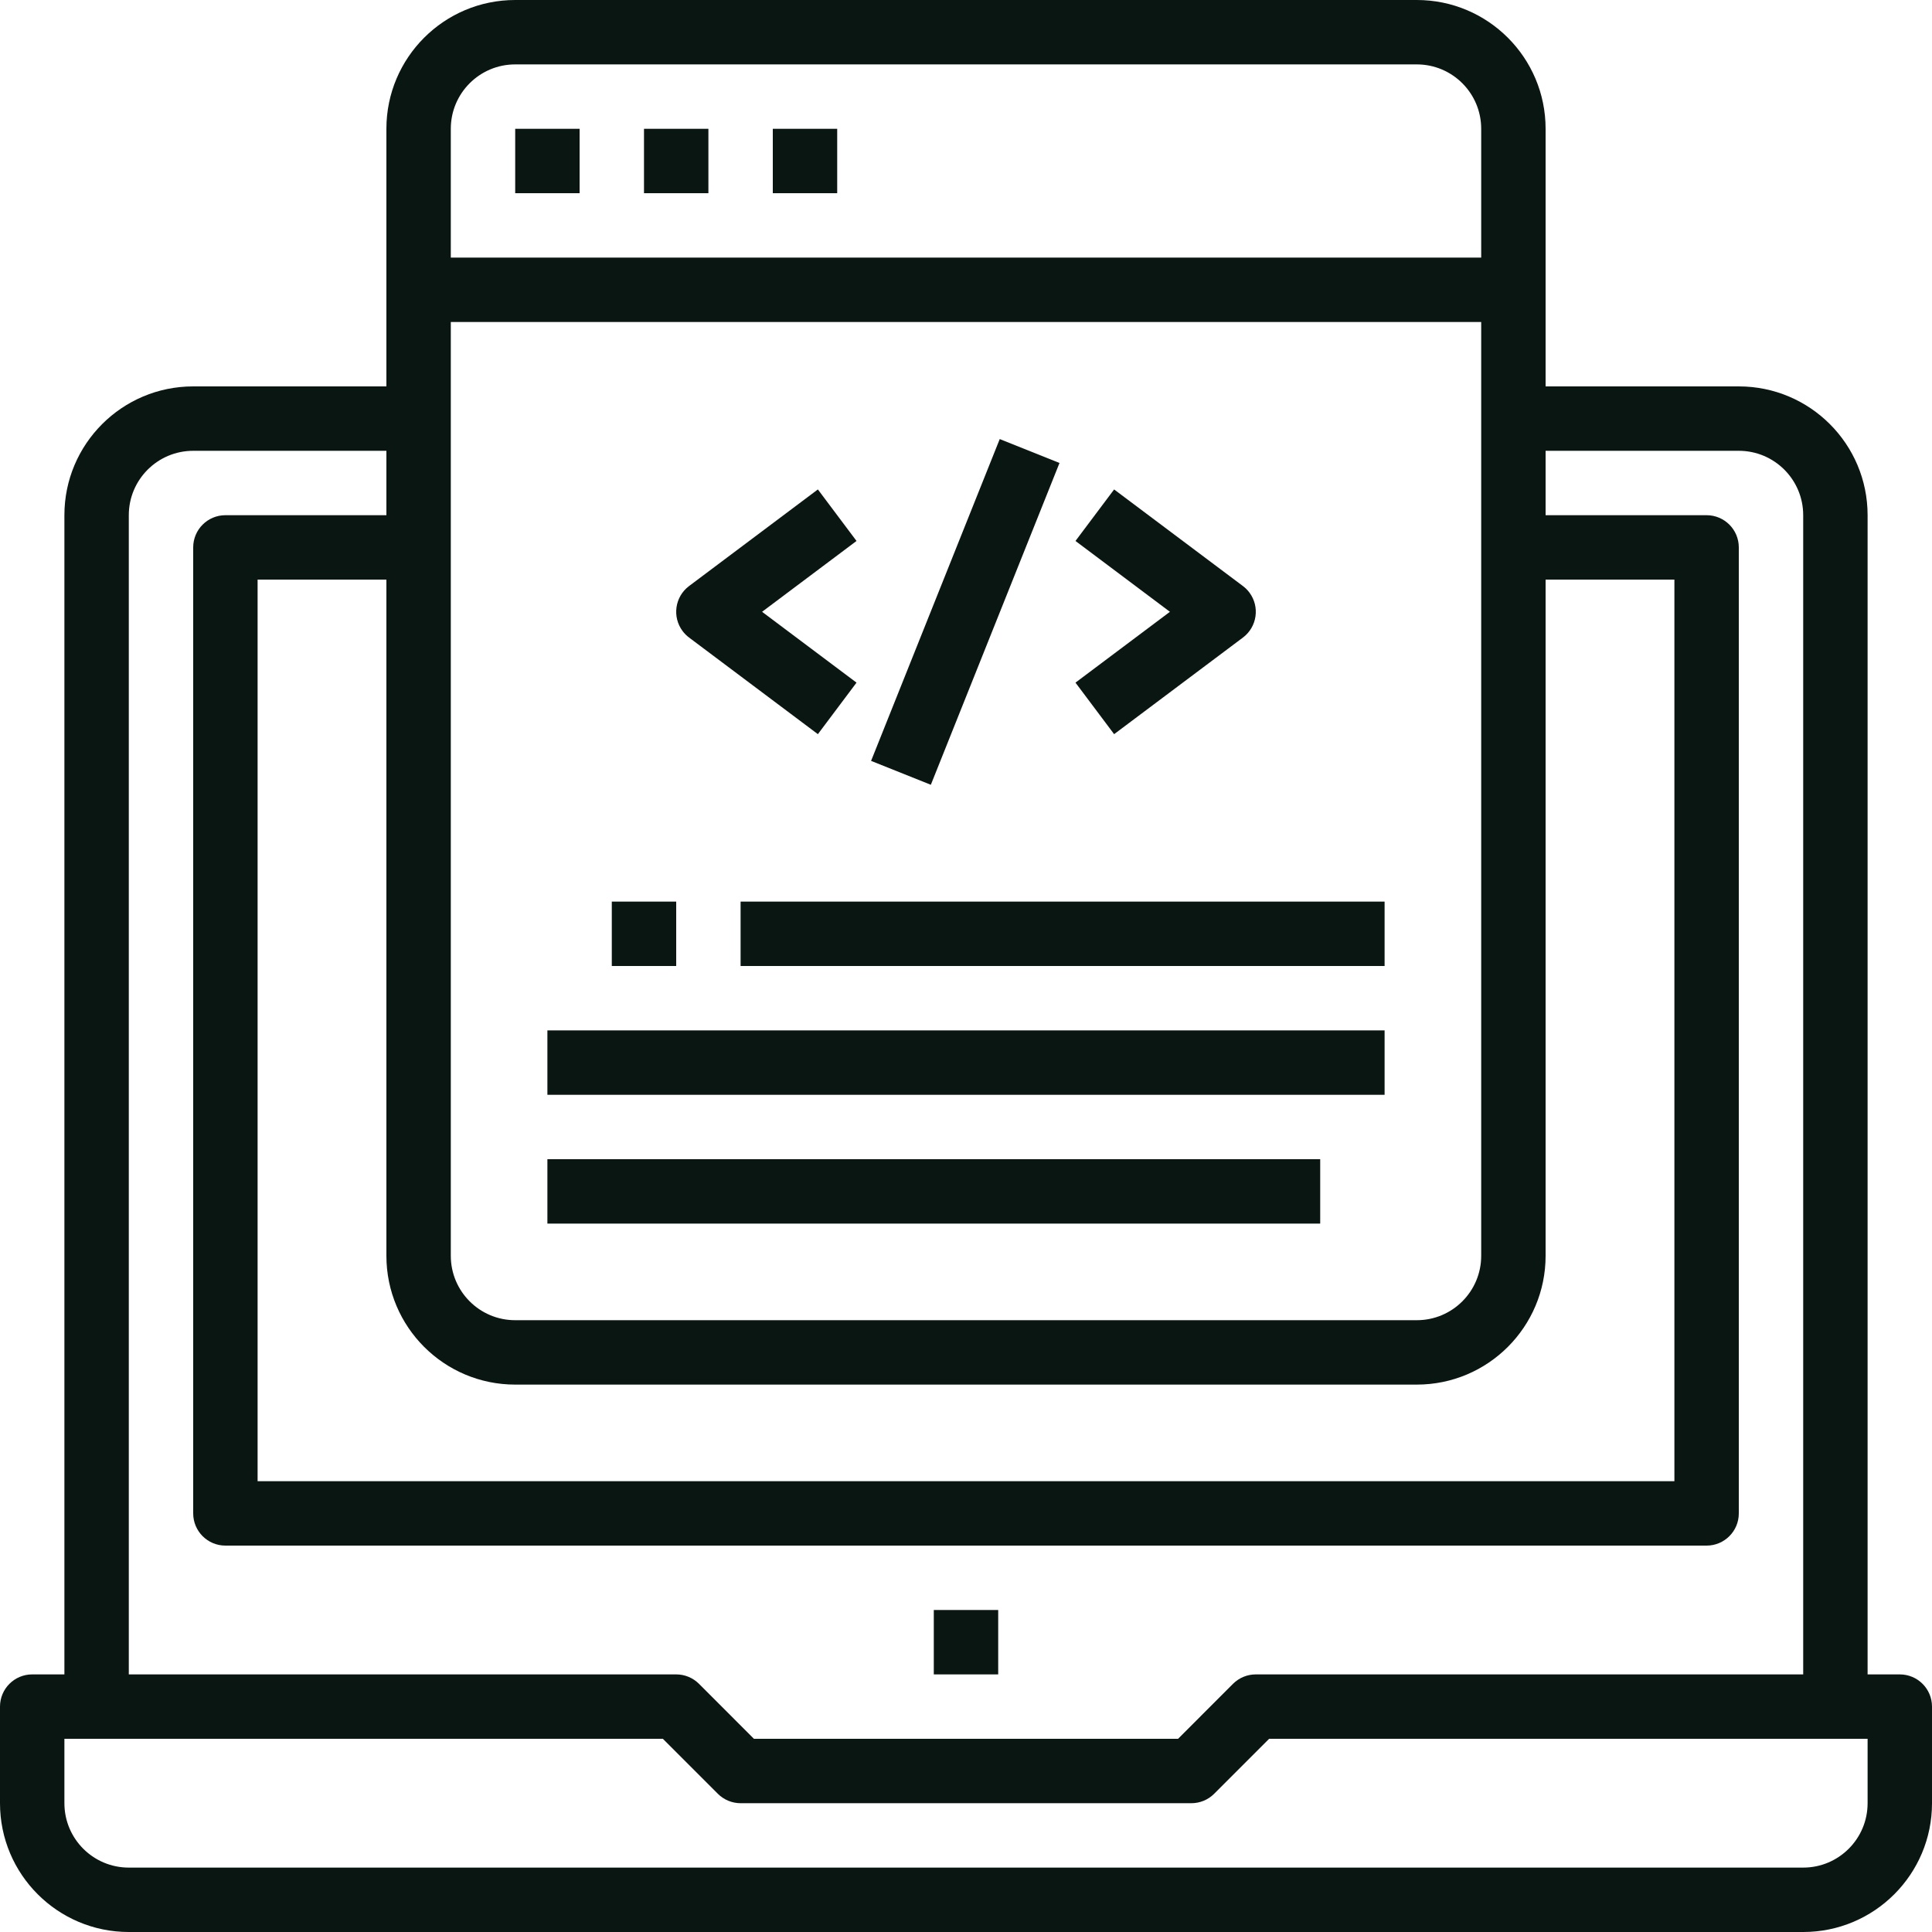 <?xml version="1.0"?>
<svg xmlns="http://www.w3.org/2000/svg" xmlns:xlink="http://www.w3.org/1999/xlink" version="1.1" id="Capa_1" x="0px" y="0px" viewBox="0 0 480 480" style="enable-background:new 0 0 480 480;" xml:space="preserve" width="512px" height="512px" class=""><g><g>
	<g>
		<rect x="232" y="400" width="16" height="16" data-original="#000000" class="active-path" data-old_color="#404342" fill="#0A1612"/>
	</g>
</g><g>
	<g>
		<path d="M472,416h-8V128c0-17.673-14.327-32-32-32h-48V32c0-17.673-14.327-32-32-32H128c-17.673,0-32,14.327-32,32v64H48    c-17.673,0-32,14.327-32,32v288H8c-4.418,0-8,3.582-8,8v24c0,17.673,14.327,32,32,32h416c17.673,0,32-14.327,32-32v-24    C480,419.582,476.418,416,472,416z M112,32c0-8.837,7.163-16,16-16h224c8.837,0,16,7.163,16,16v32H112V32z M112,80h256v232    c0,8.837-7.163,16-16,16H128c-8.837,0-16-7.163-16-16V80z M128,344h224c17.673,0,32-14.327,32-32V144h32v224H64V144h32v168    C96,329.673,110.327,344,128,344z M32,128c0-8.837,7.163-16,16-16h48v16H56c-4.418,0-8,3.582-8,8v240c0,4.418,3.582,8,8,8h368    c4.418,0,8-3.582,8-8V136c0-4.418-3.582-8-8-8h-40v-16h48c8.837,0,16,7.163,16,16v288H312c-2.12-0.002-4.155,0.839-5.656,2.336    L292.688,432H187.312l-13.656-13.664c-1.501-1.497-3.536-2.338-5.656-2.336H32V128z M464,448c0,8.837-7.163,16-16,16H32    c-8.837,0-16-7.163-16-16v-16h148.688l13.656,13.656c1.5,1.5,3.534,2.344,5.656,2.344h112c2.122,0,4.156-0.844,5.656-2.344    L315.312,432H464V448z" data-original="#000000" class="active-path" data-old_color="#404342" fill="#0A1612"/>
	</g>
</g><g>
	<g>
		<rect x="136" y="256" width="208" height="16" data-original="#000000" class="active-path" data-old_color="#404342" fill="#0A1612"/>
	</g>
</g><g>
	<g>
		<rect x="136" y="288" width="192" height="16" data-original="#000000" class="active-path" data-old_color="#404342" fill="#0A1612"/>
	</g>
</g><g>
	<g>
		<rect x="184" y="224" width="160" height="16" data-original="#000000" class="active-path" data-old_color="#404342" fill="#0A1612"/>
	</g>
</g><g>
	<g>
		<rect x="128" y="32" width="16" height="16" data-original="#000000" class="active-path" data-old_color="#404342" fill="#0A1612"/>
	</g>
</g><g>
	<g>
		<rect x="160" y="32" width="16" height="16" data-original="#000000" class="active-path" data-old_color="#404342" fill="#0A1612"/>
	</g>
</g><g>
	<g>
		<rect x="192" y="32" width="16" height="16" data-original="#000000" class="active-path" data-old_color="#404342" fill="#0A1612"/>
	</g>
</g><g>
	<g>
		<rect x="152" y="224" width="16" height="16" data-original="#000000" class="active-path" data-old_color="#404342" fill="#0A1612"/>
	</g>
</g><g>
	<g>
		<path d="M212.8,134.4l-9.6-12.8l-32,24c-3.535,2.651-4.251,7.665-1.6,11.2c0.455,0.606,0.994,1.145,1.6,1.6l32,24l9.6-12.8    L189.336,152L212.8,134.4z" data-original="#000000" class="active-path" data-old_color="#404342" fill="#0A1612"/>
	</g>
</g><g>
	<g>
		<path d="M310.4,147.2c-0.455-0.606-0.994-1.145-1.6-1.6l-32-24l-9.6,12.8l23.464,17.6L267.2,169.6l9.6,12.8l32-24    C312.335,155.749,313.051,150.735,310.4,147.2z" data-original="#000000" class="active-path" data-old_color="#404342" fill="#0A1612"/>
	</g>
</g><g>
	<g>
		<rect x="196.925" y="144" transform="matrix(0.371 -0.928 0.928 0.371 9.725 318.365)" width="86.16" height="16" data-original="#000000" class="active-path" data-old_color="#404342" fill="#0A1612"/>
	</g>
</g></g> </svg>
